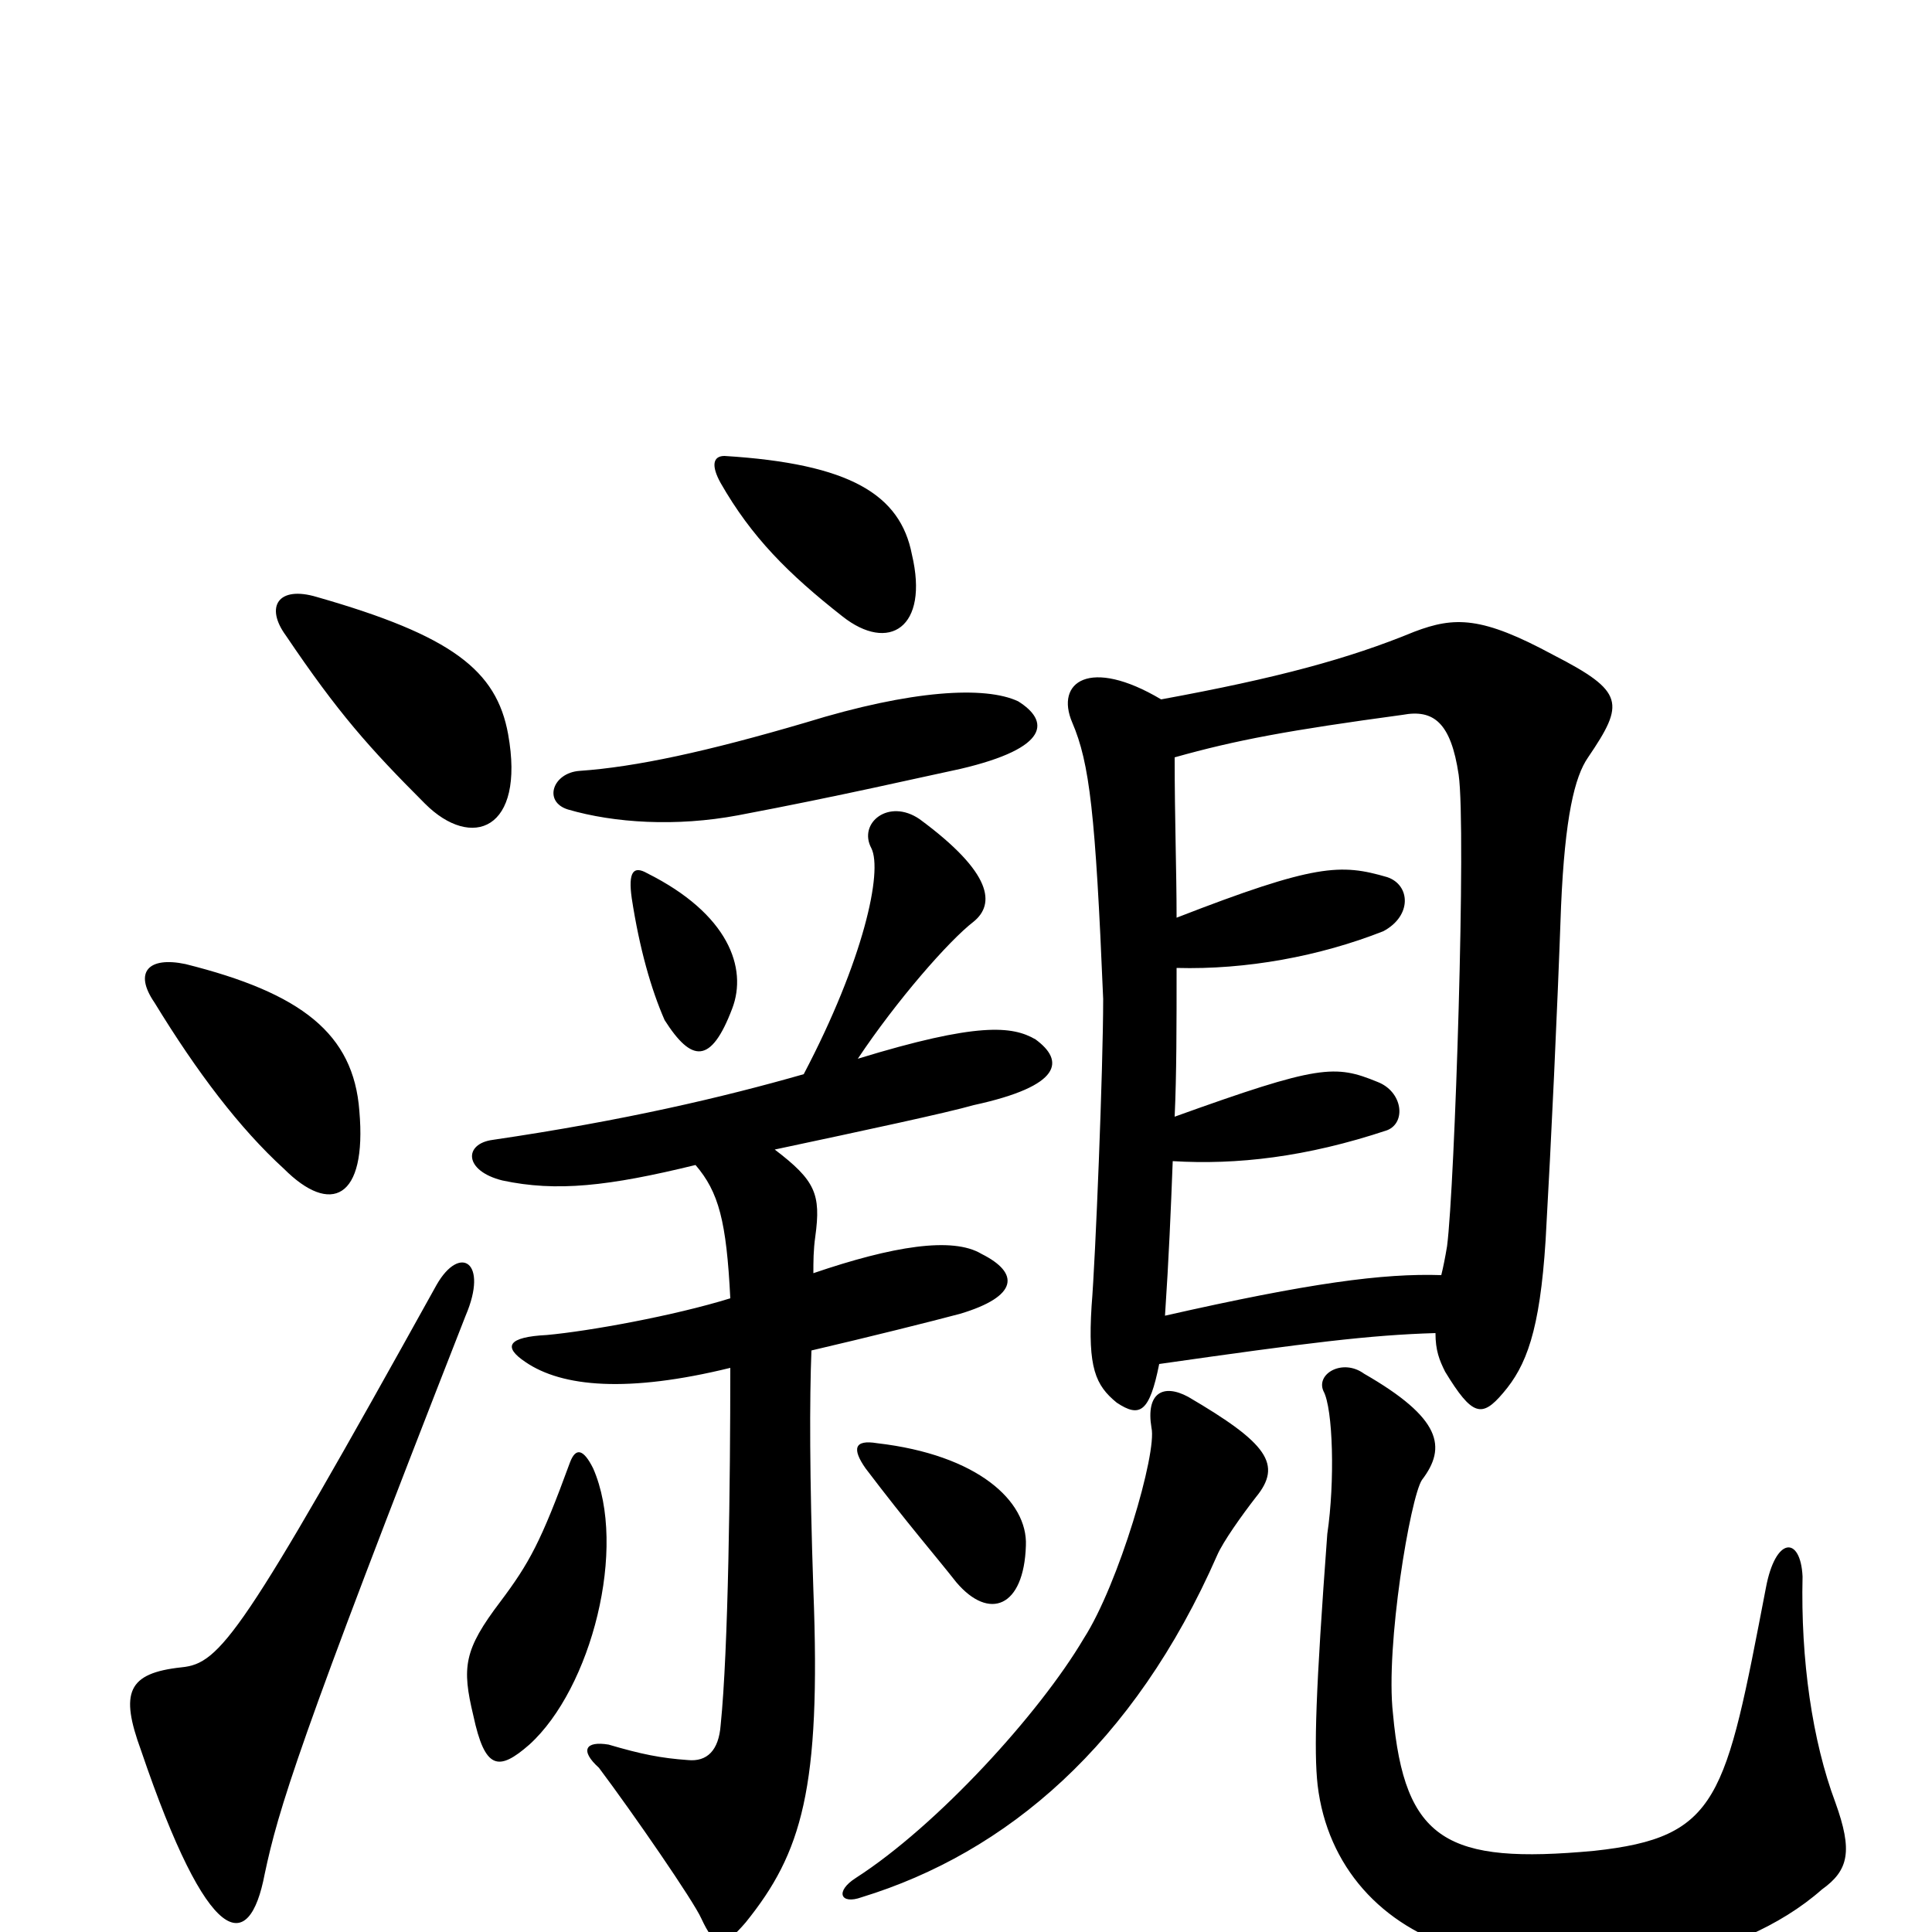 <svg xmlns="http://www.w3.org/2000/svg" viewBox="0 -1000 1000 1000">
	<path fill="#000000" d="M950 -67C938 -99 932 -141 933 -184C932 -205 919 -205 914 -178C893 -69 890 -49 825 -42C749 -35 727 -47 721 -113C717 -148 730 -225 736 -234C749 -251 746 -266 706 -289C695 -297 681 -289 685 -280C690 -271 691 -233 687 -206C681 -125 680 -94 682 -76C687 -34 715 -3 756 9C820 31 900 16 943 -22C957 -32 959 -42 950 -67ZM650 -225C664 -242 656 -253 615 -277C602 -284 593 -279 596 -261C599 -248 579 -180 561 -152C538 -113 485 -55 443 -28C432 -21 435 -14 446 -18C521 -41 587 -97 630 -195C633 -202 643 -216 650 -225ZM307 -240C302 -250 298 -251 295 -243C280 -202 274 -191 259 -171C240 -146 239 -137 245 -112C251 -84 258 -83 274 -97C306 -126 325 -199 307 -240ZM241 -319C253 -347 238 -356 226 -335C125 -153 114 -139 94 -137C66 -134 62 -124 73 -94C108 9 129 12 137 -30C144 -63 154 -97 241 -319ZM531 -200C532 -223 506 -247 454 -253C442 -255 441 -250 448 -240C470 -211 484 -195 495 -181C512 -161 530 -168 531 -200ZM186 -425C183 -465 156 -486 96 -501C77 -505 69 -497 80 -481C102 -445 124 -416 147 -395C171 -371 190 -379 186 -425ZM601 -638C564 -660 546 -647 555 -626C564 -605 567 -579 571 -483C571 -447 567 -348 565 -324C563 -292 567 -283 578 -274C590 -266 595 -269 600 -294C677 -305 709 -309 743 -310C743 -301 745 -296 748 -290C762 -267 767 -266 778 -279C790 -293 797 -311 800 -358C803 -411 806 -475 808 -531C810 -577 815 -598 822 -608C841 -636 841 -642 804 -661C767 -681 753 -681 732 -673C698 -659 661 -649 601 -638ZM379 -478C387 -499 377 -527 335 -548C328 -552 325 -549 327 -535C331 -509 337 -488 344 -472C358 -450 368 -449 379 -478ZM416 -444C374 -432 323 -420 255 -410C240 -408 240 -394 260 -389C288 -383 315 -386 360 -397C372 -383 376 -368 378 -328C349 -319 305 -311 283 -309C263 -308 260 -303 272 -295C291 -282 325 -279 378 -292C378 -233 377 -146 373 -107C372 -94 366 -88 356 -89C342 -90 332 -92 315 -97C303 -99 300 -94 310 -85C328 -61 359 -16 363 -7C370 8 374 9 386 -5C415 -41 425 -74 421 -177C419 -236 419 -276 420 -301C450 -308 482 -316 497 -320C527 -329 528 -341 508 -351C493 -360 462 -355 421 -341C421 -347 421 -353 422 -360C425 -382 422 -389 401 -405C448 -415 490 -424 504 -428C550 -438 551 -451 536 -462C524 -469 506 -471 444 -452C464 -482 491 -513 504 -523C515 -532 514 -548 476 -576C460 -587 444 -574 451 -561C457 -549 447 -503 416 -444ZM609 -525C609 -549 608 -576 608 -608C640 -617 667 -622 726 -630C742 -633 751 -626 755 -599C759 -571 753 -386 749 -355C748 -349 747 -344 746 -340C716 -341 678 -336 603 -319C605 -349 606 -373 607 -399C640 -397 676 -401 718 -415C728 -419 726 -435 713 -440C691 -449 683 -449 608 -422C609 -444 609 -469 609 -499C645 -498 683 -505 716 -518C731 -526 730 -542 718 -546C694 -553 681 -553 609 -525ZM527 -637C510 -645 472 -643 417 -626C366 -611 329 -603 300 -601C286 -600 281 -585 294 -581C318 -574 350 -572 382 -578C435 -588 478 -598 497 -602C544 -613 543 -627 527 -637ZM263 -620C257 -653 234 -671 164 -691C144 -697 137 -686 148 -671C175 -631 191 -613 220 -584C244 -560 272 -570 263 -620ZM472 -713C466 -744 440 -760 375 -764C369 -764 368 -759 373 -750C389 -722 408 -703 436 -681C460 -662 481 -675 472 -713Z"/>
</svg>
